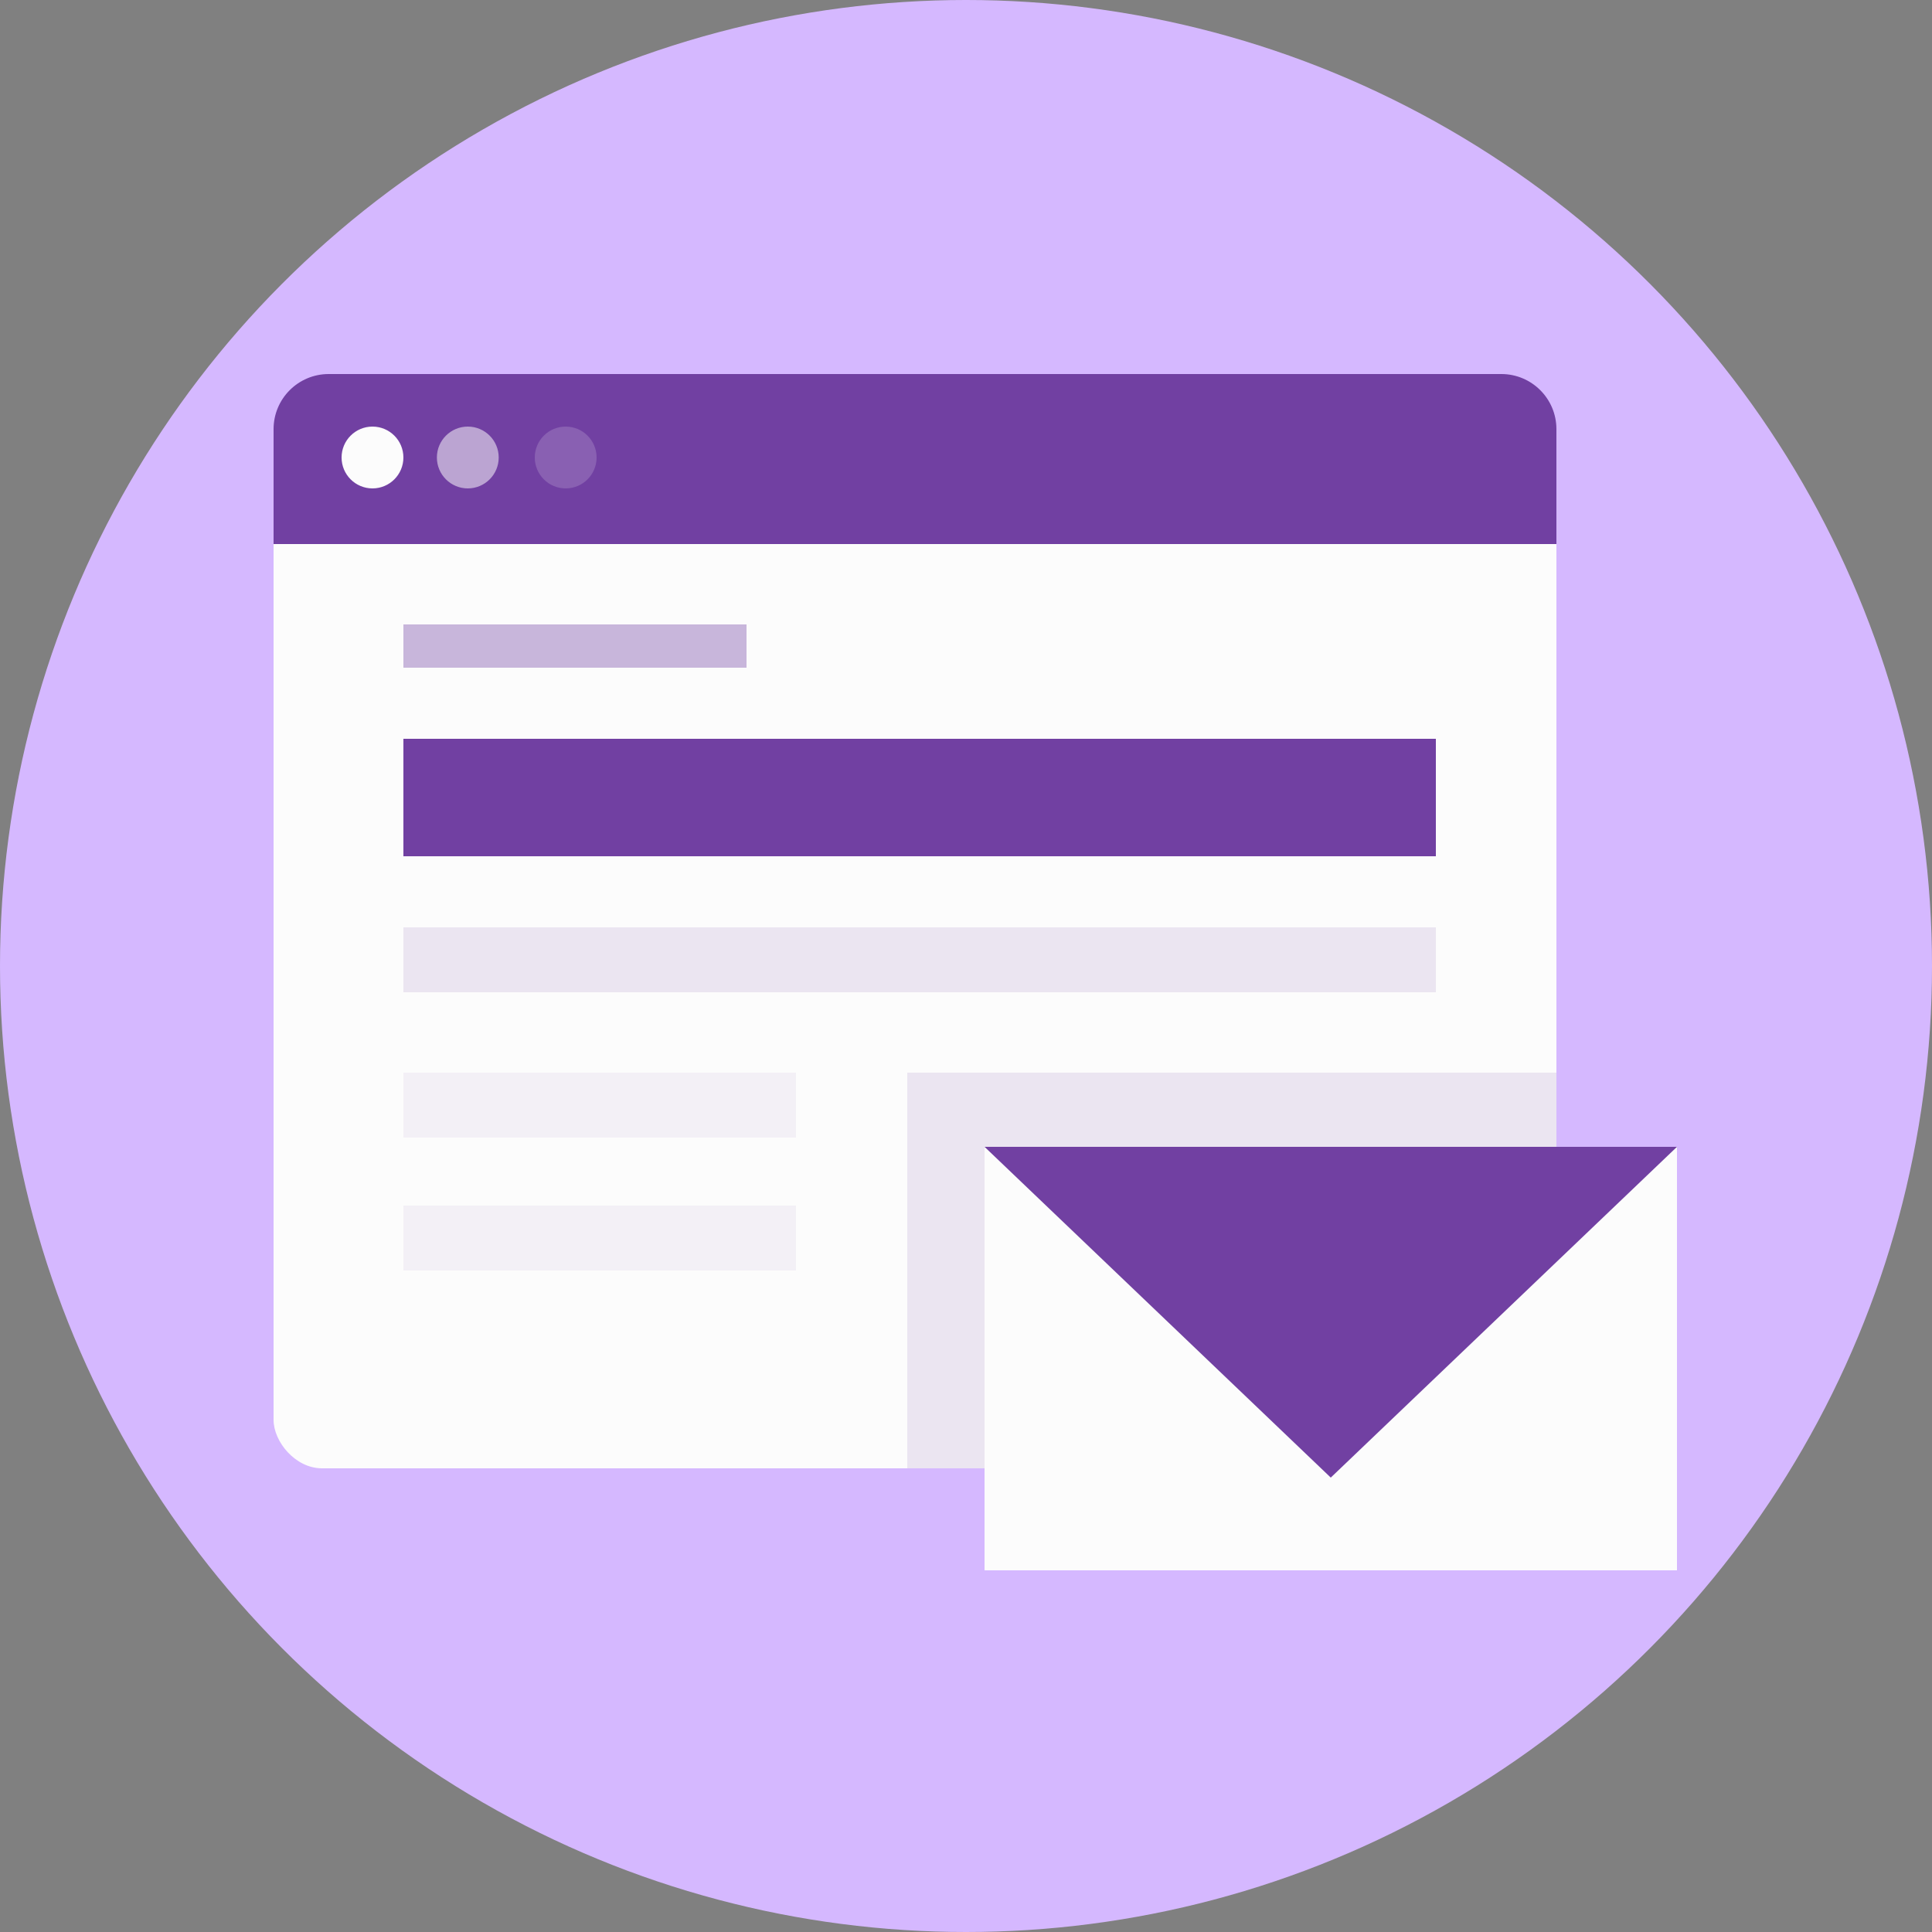 <svg xmlns="http://www.w3.org/2000/svg" width="100" height="100" viewBox="0 0 100 100">
    <rect x="0" y="0" width="100" height="100" fill="#808080" stroke="none"/>
    <g fill="none" fill-rule="evenodd">
        <circle cx="50" cy="50" r="50" fill="#D5B8FF"/>
        <g fill-rule="nonzero" transform="translate(14 19)">
            <rect width="66.4" height="51.52" x=".16" y="5.48" fill="#FCFCFC" rx="2.507"/>
            <path fill="#7140A2" d="M3.013.36h60.694c1.576 0 2.853 1.277 2.853 2.853V9.16H.16V3.213C.16 1.637 1.437.36 3.013.36z"/>
            <circle cx="5.28" cy="4.68" r="1.6" fill="#FCFCFC"/>
            <path fill="#7140A2" d="M32.96 36.52H66.56V57H32.96z" opacity=".12"/>
            <circle cx="10.213" cy="4.68" r="1.6" fill="#FCFCFC" opacity=".53"/>
            <circle cx="15.28" cy="4.68" r="1.6" fill="#FCFCFC" opacity=".17"/>
            <path fill="#FCFCFC" d="M36.96 40.36H72.8V62.28H36.96z"/>
            <path fill="#7140A2" d="M36.96 40.36L54.88 57.48 72.8 40.36zM6.88 19.24H60.32V25.32H6.88z"/>
            <path fill="#7140A2" d="M6.88 13.32H24.64V15.56H6.88z" opacity=".37"/>
            <path fill="#7140A2" d="M6.88 29H60.32V32.36H6.88z" opacity=".12"/>
            <path fill="#7140A2" d="M6.88 36.52H27.2V39.88H6.88zM6.88 43.4H27.2V46.76H6.88z" opacity=".06"/>
        </g>
    </g>
</svg>
